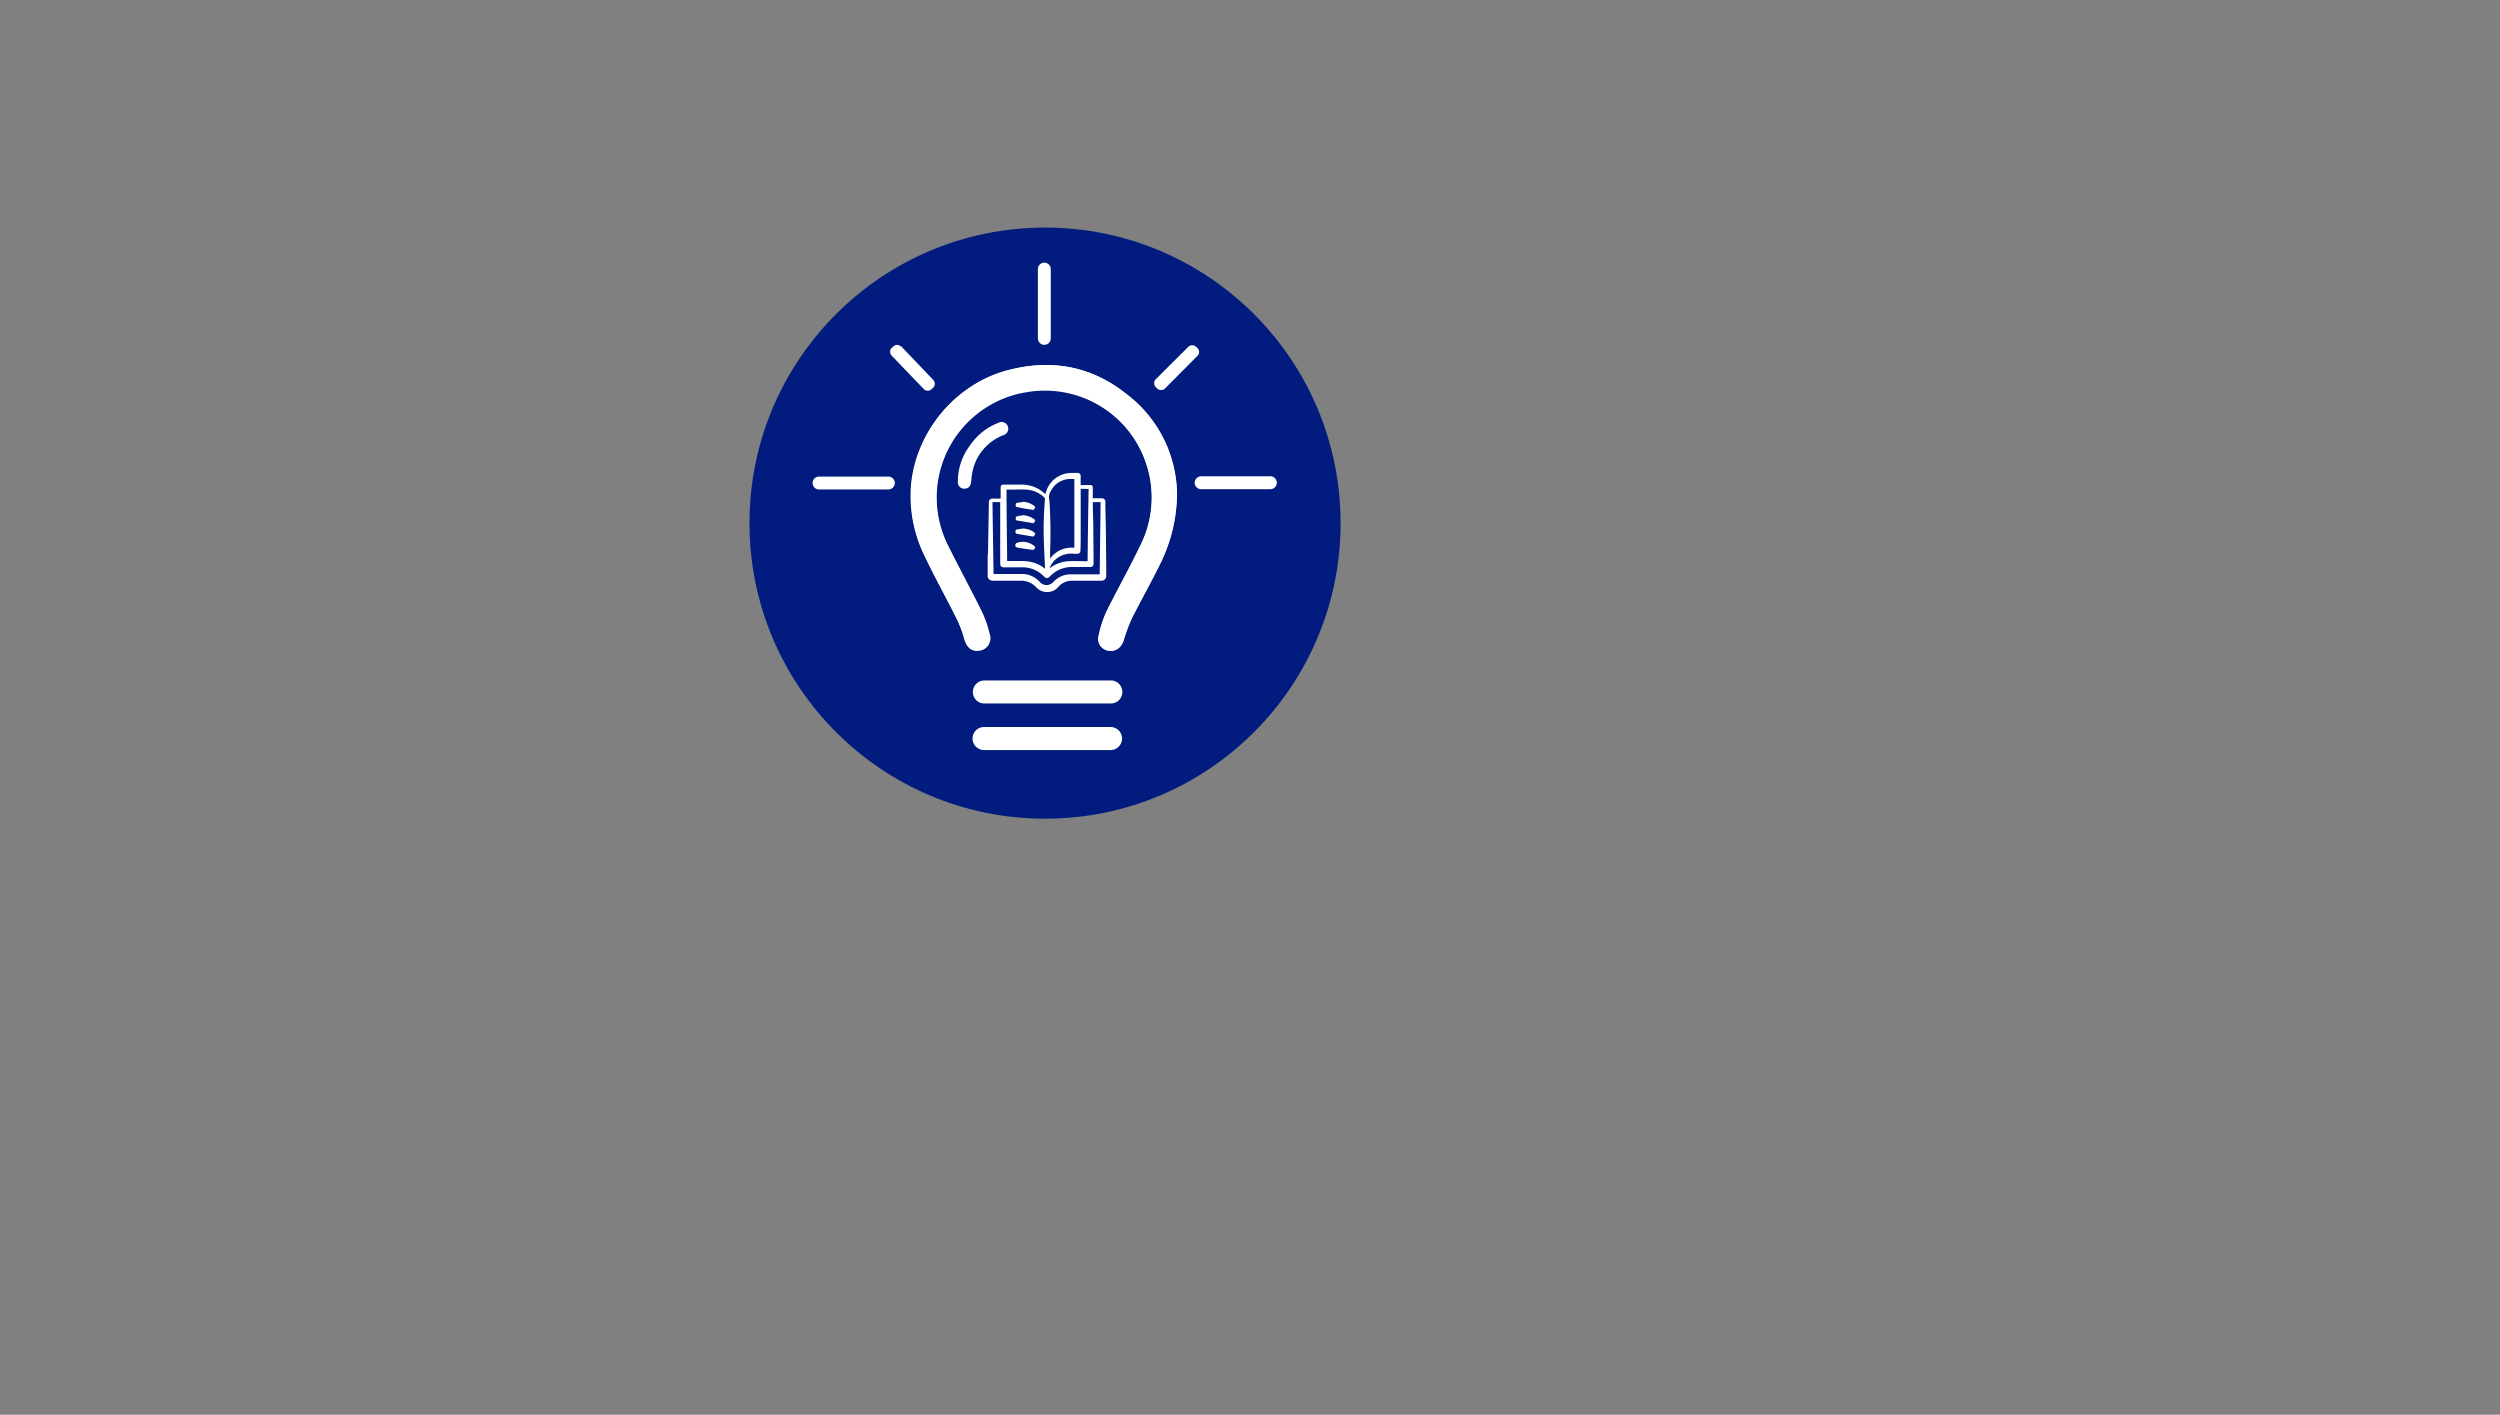 <svg id="Layer_1" data-name="Layer 1" xmlns="http://www.w3.org/2000/svg" viewBox="0 0 562.23 318.16"><rect x="0" y="0" width="562.23" height="318.16" fill="#808080" stroke="none"/><defs><style>.cls-1{fill:#011c7e;}.cls-2{fill:#fff;}</style></defs><circle class="cls-1" cx="235.02" cy="117.65" r="66.47"/><path class="cls-2" d="M264.71,110.89A28.58,28.58,0,0,0,253.6,88.8c-8-6.48-17.15-8.15-27-5.49a29.54,29.54,0,0,0-18.71,41.46c2.25,4.87,4.91,9.54,7.29,14.32a29,29,0,0,1,1.78,4.67c.54,1.91,1.67,2.83,3.37,2.56a2.78,2.78,0,0,0,2.25-3.69,24.08,24.08,0,0,0-1.84-5.25c-2.42-4.87-5-9.65-7.43-14.52A24,24,0,0,1,223.8,90.5a23.39,23.39,0,0,1,7-2.28,24.08,24.08,0,0,1,25.64,34.64c-2.35,4.94-5.08,9.72-7.5,14.63a24.45,24.45,0,0,0-1.81,5.52,2.65,2.65,0,0,0,2.22,3.34c1.57.27,2.86-.68,3.41-2.42a35.87,35.87,0,0,1,1.87-5c2-3.95,4.16-7.77,6.11-11.73A36.19,36.19,0,0,0,264.71,110.89Z"/><path class="cls-2" d="M229.87,118.87a4.43,4.43,0,0,1,2.66.82c.14.1.38.2.24.48s-.21.54-.62.47c-1.15-.2-2.28-.37-3.44-.58a.41.41,0,0,1-.34-.44h0c0-.24,0-.48.31-.55A6.43,6.43,0,0,0,229.87,118.87Z"/><path class="cls-2" d="M232.84,123c-.24.64-.28.71-1,.61-1-.14-1.94-.27-2.93-.44-.51-.11-.61-.28-.55-.75a.58.58,0,0,1,.21-.28A4,4,0,0,1,232.84,123Z"/><path class="cls-2" d="M230,112.87a4.17,4.17,0,0,1,2.56.89c.13.1.34.2.2.41s-.17.54-.54.47l-1.81-.27c-.61-.1-1.16-.24-1.7-.34-.35-.07-.28-.34-.28-.55a.41.41,0,0,1,.31-.41A7.36,7.36,0,0,0,230,112.87Z"/><path class="cls-2" d="M230,115.87a4.58,4.58,0,0,1,2.56.89c.13.1.34.2.2.41s-.17.54-.54.47c-1.16-.2-2.32-.41-3.48-.58-.31-.07-.31-.27-.31-.51a.39.39,0,0,1,.31-.44C229.15,116,229.6,116,230,115.87Z"/><path class="cls-2" d="M264.65,110.89a35,35,0,0,1-4,16.26c-1.94,4-4.12,7.78-6.1,11.73a36.85,36.85,0,0,0-1.87,5c-.55,1.74-1.78,2.73-3.41,2.42a2.64,2.64,0,0,1-2.22-3.34,24,24,0,0,1,1.81-5.52c2.42-4.91,5.14-9.69,7.5-14.63a24,24,0,0,0,1.57-18,24.21,24.21,0,1,0-44.74,18c2.39,4.87,5,9.64,7.44,14.52a28.16,28.16,0,0,1,1.84,5.25,2.77,2.77,0,0,1-2.25,3.68c-1.74.31-2.8-.61-3.38-2.56a25.62,25.62,0,0,0-1.77-4.67c-2.39-4.8-5-9.47-7.3-14.32A30.5,30.5,0,0,1,204.88,109c1.09-11.86,10.06-22.64,21.58-25.7,9.92-2.63,19.06-1,27,5.49A28.53,28.53,0,0,1,264.65,110.89Z"/><path class="cls-2" d="M218.11,100.22a13.57,13.57,0,0,1,6.37-5.11,1.51,1.51,0,1,1,1.16,2.76,11.21,11.21,0,0,0-6.61,6.95,14.25,14.25,0,0,0-.61,3.48c-.11,1-.65,1.6-1.5,1.6a1.44,1.44,0,0,1-1.51-1.6A13.47,13.47,0,0,1,218.11,100.22Z"/><path class="cls-2" d="M249.82,158.21H221.38a2.58,2.58,0,0,1-2.59-2.59h0a2.59,2.59,0,0,1,2.59-2.59h28.44a2.59,2.59,0,0,1,2.59,2.59h0a2.58,2.58,0,0,1-2.59,2.59Z"/><path class="cls-2" d="M249.75,168.68H221.31a2.59,2.59,0,0,1-2.59-2.59h0a2.59,2.59,0,0,1,2.59-2.59h28.44a2.59,2.59,0,0,1,2.59,2.59h0a2.59,2.59,0,0,1-2.59,2.59Z"/><path class="cls-2" d="M240.61,106.36h1.94a.76.76,0,0,1,.48.85c0,.61,0,1.26,0,1.88h2.15c.41,0,.54.13.58.54v2.42h1.91c.61,0,.92.27.92.89,0,2.35.1,4.74.13,7.09,0,3.14.07,6.24.07,9.38a1.07,1.07,0,0,1-1.16,1.19c-2.14,0-4.29,0-6.47,0A4,4,0,0,0,238,132a3.24,3.24,0,0,1-1.5,1,3.37,3.37,0,0,1-3.54-1,4.55,4.55,0,0,0-3.38-1.4c-2,0-4.09,0-6.13,0a1.24,1.24,0,0,1-1.33-.81v-5.08a.73.73,0,0,0,.07-.24l.2-11.46a.78.78,0,0,1,.65-.88h2v-2.36c0-.61.17-.82.79-.78l3.82,0a7.58,7.58,0,0,1,5,1.74,3,3,0,0,0,.48.38,5.89,5.89,0,0,1,4.57-4.61C240,106.46,240.3,106.39,240.61,106.36ZM235,127.9c0-.2,0-.3,0-.44-.1-2.18-.2-4.36-.27-6.54a82.84,82.84,0,0,1,.27-8.63.64.64,0,0,0-.1-.37,6.41,6.41,0,0,0-4-1.81c-1.27-.07-2.53,0-3.76,0h-.78c0,5.39.1,10.71.14,16.06h3.34a9.49,9.49,0,0,1,1.67.14A7.3,7.3,0,0,1,235,127.9Zm6.61-4.7V107.72h-.95a4.86,4.86,0,0,0-4.23,2.52,2.74,2.74,0,0,0-.51,1.78,17.59,17.59,0,0,1,.17,1.91c.17,3.37.2,6.71.07,10.09,0,.54,0,1.06,0,1.6a5.9,5.9,0,0,1,5.45-2.42Zm4.16-10.3v.31c0,1.47.07,3,.1,4.43,0,3,.07,6,.07,9,0,.65-.24.88-.88.88-1.3,0-2.59,0-3.86,0a6.7,6.7,0,0,0-5.11,2.15c-.44.44-.82.44-1.3,0a6.48,6.48,0,0,0-4.6-2.08c-1.43,0-2.9,0-4.33,0-.68,0-.92-.24-.92-.92,0-2.66,0-5.29,0-8,0-1.36,0-2.69,0-4v-1.74h-1.74c.07,5.42.17,10.77.24,16.16h6.24a5.37,5.37,0,0,1,4.19,1.81,2,2,0,0,0,1.64.68,2.27,2.27,0,0,0,1.4-.72,5.23,5.23,0,0,1,4-1.7h6.4c.07-5.42.14-10.81.21-16.23-.58,0-1.16,0-1.81,0Zm-2.73-3v11c0,1,0,2-.06,3a.67.67,0,0,1-.65.64h-.82a5.3,5.3,0,0,0-3.95,1.13,4.52,4.52,0,0,0-1.5,2.11c.06,0,.13-.1.2-.13a7.54,7.54,0,0,1,4-1.44c1.29-.06,2.62,0,3.92,0h.41c.06-5.42.13-10.81.23-16.23C244.22,109.94,243.68,109.94,243.06,109.94Z"/><path class="cls-2" d="M270.14,107.11h15.54a1.45,1.45,0,0,1,1.47,1.43v0h0a1.45,1.45,0,0,1-1.43,1.47H270.14a1.45,1.45,0,0,1-1.47-1.43v0h0a1.46,1.46,0,0,1,1.47-1.46Z"/><path class="cls-2" d="M184.22,107.18h15.55a1.44,1.44,0,0,1,1.46,1.43v0h0a1.45,1.45,0,0,1-1.43,1.47H184.22a1.45,1.45,0,0,1-1.47-1.43v0h0a1.42,1.42,0,0,1,1.4-1.46Z"/><path class="cls-2" d="M236.31,60.54V76.08a1.45,1.45,0,0,1-1.43,1.47h0a1.45,1.45,0,0,1-1.47-1.43V60.54a1.45,1.45,0,0,1,1.43-1.47h0a1.44,1.44,0,0,1,1.46,1.4Z"/><path class="cls-2" d="M202.7,77.92l7.16,7.5a1.26,1.26,0,0,1,0,1.78h0l-.34.3a1.24,1.24,0,0,1-1.77,0h0L200.55,80a1.24,1.24,0,0,1,0-1.77h0l.35-.31a1.21,1.21,0,0,1,1.7,0S202.7,77.89,202.7,77.92Z"/><path class="cls-2" d="M269.32,80,262,87.37a1.3,1.3,0,0,1-1.78,0l-.3-.31a1.27,1.27,0,0,1,0-1.77L267.24,78A1.27,1.27,0,0,1,269,78l.31.3a1.2,1.2,0,0,1,0,1.71S269.35,80,269.32,80Z"/></svg>